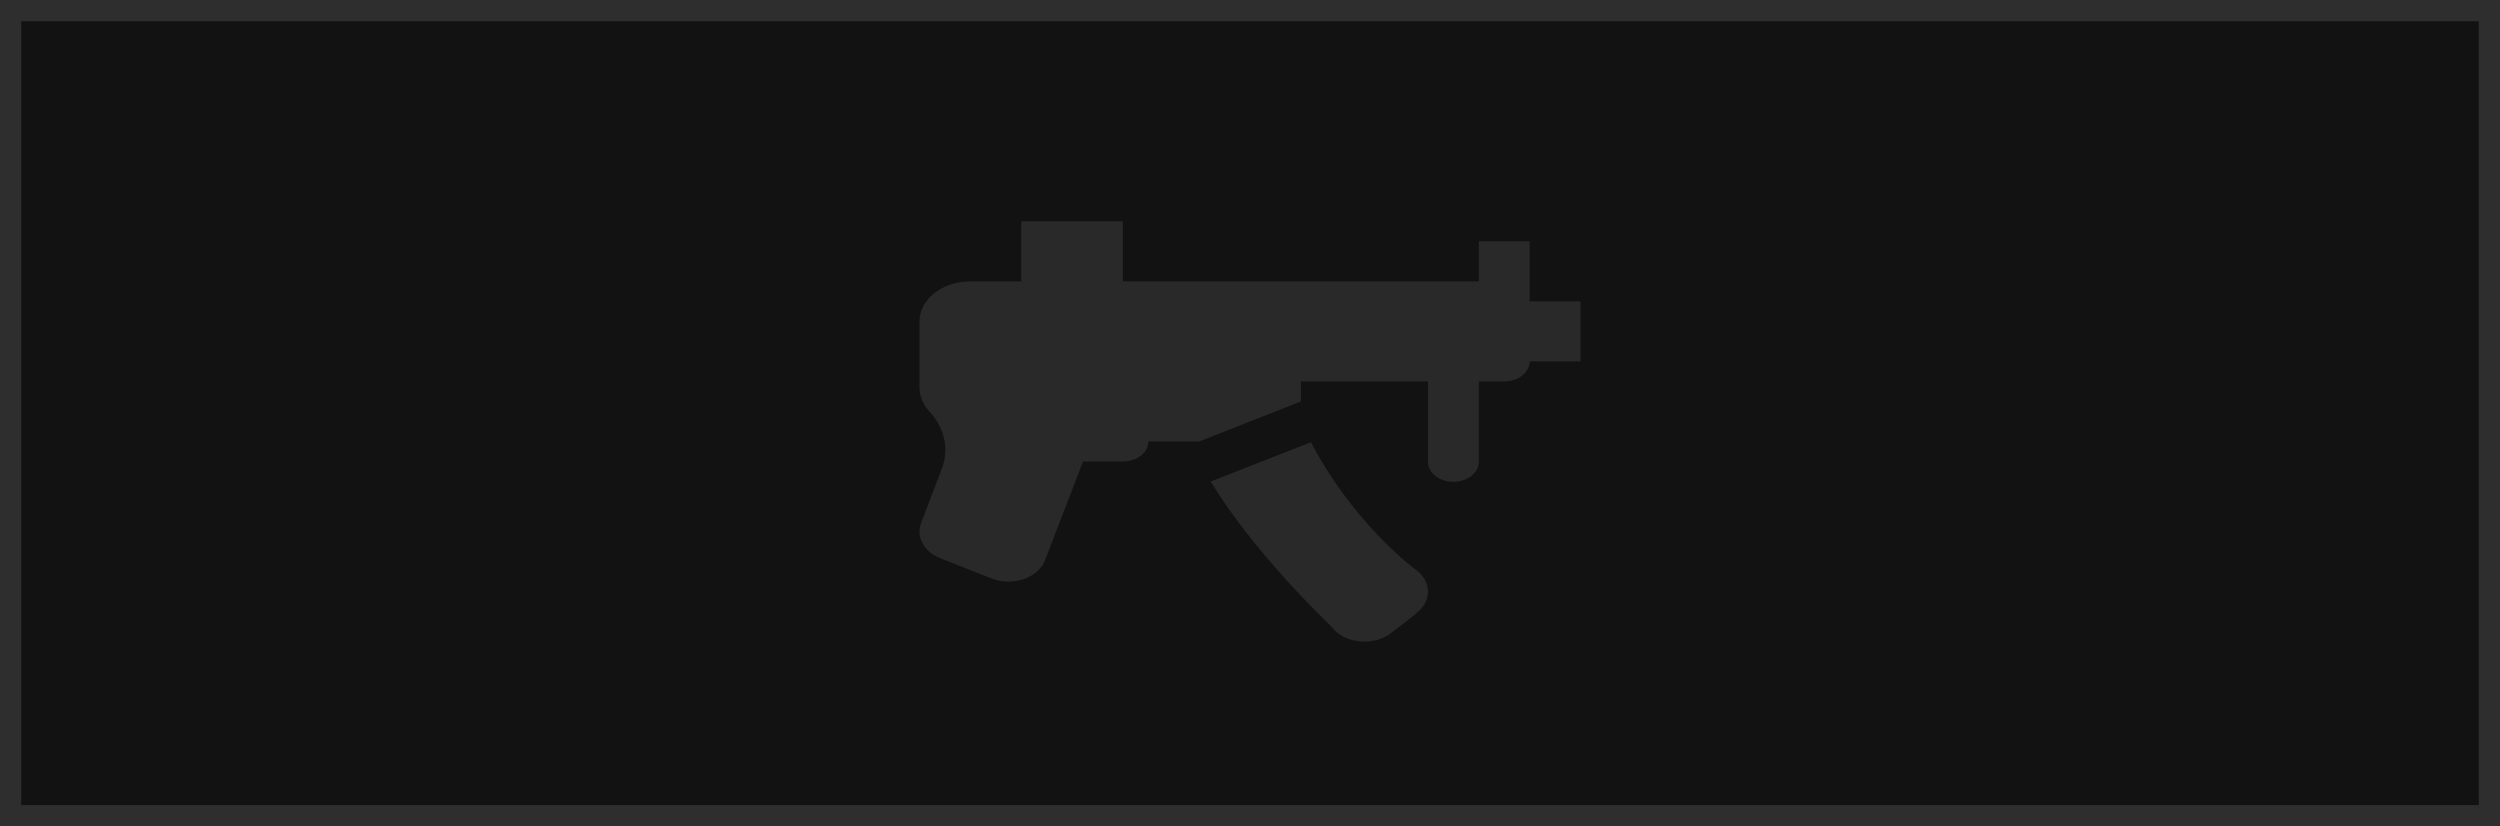 <svg width="118" height="39" viewBox="0 0 118 39" fill="none" xmlns="http://www.w3.org/2000/svg">
<rect x="0" y="0" width="118" height="39" fill="#808080" stroke="none"/>
<rect x="0.5" y="0.5" width="117" height="38" fill="#121212" stroke="#2E2E2E"/>
<mask id="mask0" mask-type="alpha" maskUnits="userSpaceOnUse" x="1" y="1" width="116" height="37">
<rect x="1.5" y="1.5" width="115" height="36" fill="#030303" stroke="#5C2121"/>
</mask>
<g mask="url(#mask0)">
</g>
<g opacity="0.1">
<path d="M48.2 10.447V13.281H45.8C44.474 13.281 43.4 14.126 43.4 15.17V18.004V18.299C43.4 18.697 43.56 19.085 43.857 19.408L43.876 19.43C44.591 20.208 44.806 21.203 44.455 22.122L43.503 24.615L43.505 24.619C43.437 24.77 43.401 24.929 43.4 25.089C43.4 25.357 43.497 25.619 43.679 25.846C43.861 26.072 44.121 26.253 44.429 26.368L46.726 27.272C46.73 27.274 46.733 27.276 46.737 27.278L46.763 27.287C47.021 27.394 47.308 27.451 47.6 27.451C47.986 27.451 48.362 27.353 48.673 27.172C48.983 26.99 49.211 26.735 49.323 26.444L51.12 21.783H53C53.662 21.783 54.2 21.36 54.2 20.838H56.6L61.4 18.949V18.004H67.4V21.783C67.398 21.908 67.427 22.032 67.486 22.149C67.546 22.265 67.634 22.37 67.745 22.46C67.857 22.549 67.99 22.62 68.137 22.668C68.283 22.716 68.441 22.741 68.6 22.741C68.759 22.741 68.916 22.716 69.063 22.668C69.21 22.62 69.343 22.549 69.454 22.46C69.566 22.37 69.654 22.265 69.713 22.149C69.773 22.032 69.802 21.908 69.8 21.783V18.004H71C71.662 18.004 72.2 17.581 72.2 17.059H74.6V14.226H72.2V13.281V11.392H69.8V13.281H53V10.447H48.2ZM61.876 20.873L57.144 22.728C57.91 23.99 59.627 26.443 62.853 29.588C62.938 29.701 63.042 29.804 63.162 29.894C63.496 30.144 63.939 30.284 64.4 30.285C64.855 30.284 65.293 30.148 65.626 29.903C65.653 29.883 65.68 29.862 65.705 29.84C65.845 29.735 66.826 28.992 66.826 28.966C66.826 28.966 66.826 28.96 66.826 28.96C67.007 28.828 67.151 28.667 67.25 28.489C67.349 28.311 67.4 28.118 67.4 27.923C67.4 27.715 67.341 27.508 67.227 27.319C67.114 27.131 66.948 26.964 66.744 26.831C66.463 26.617 63.786 24.522 61.876 20.873Z" fill="white"/>
</g>
</svg>
